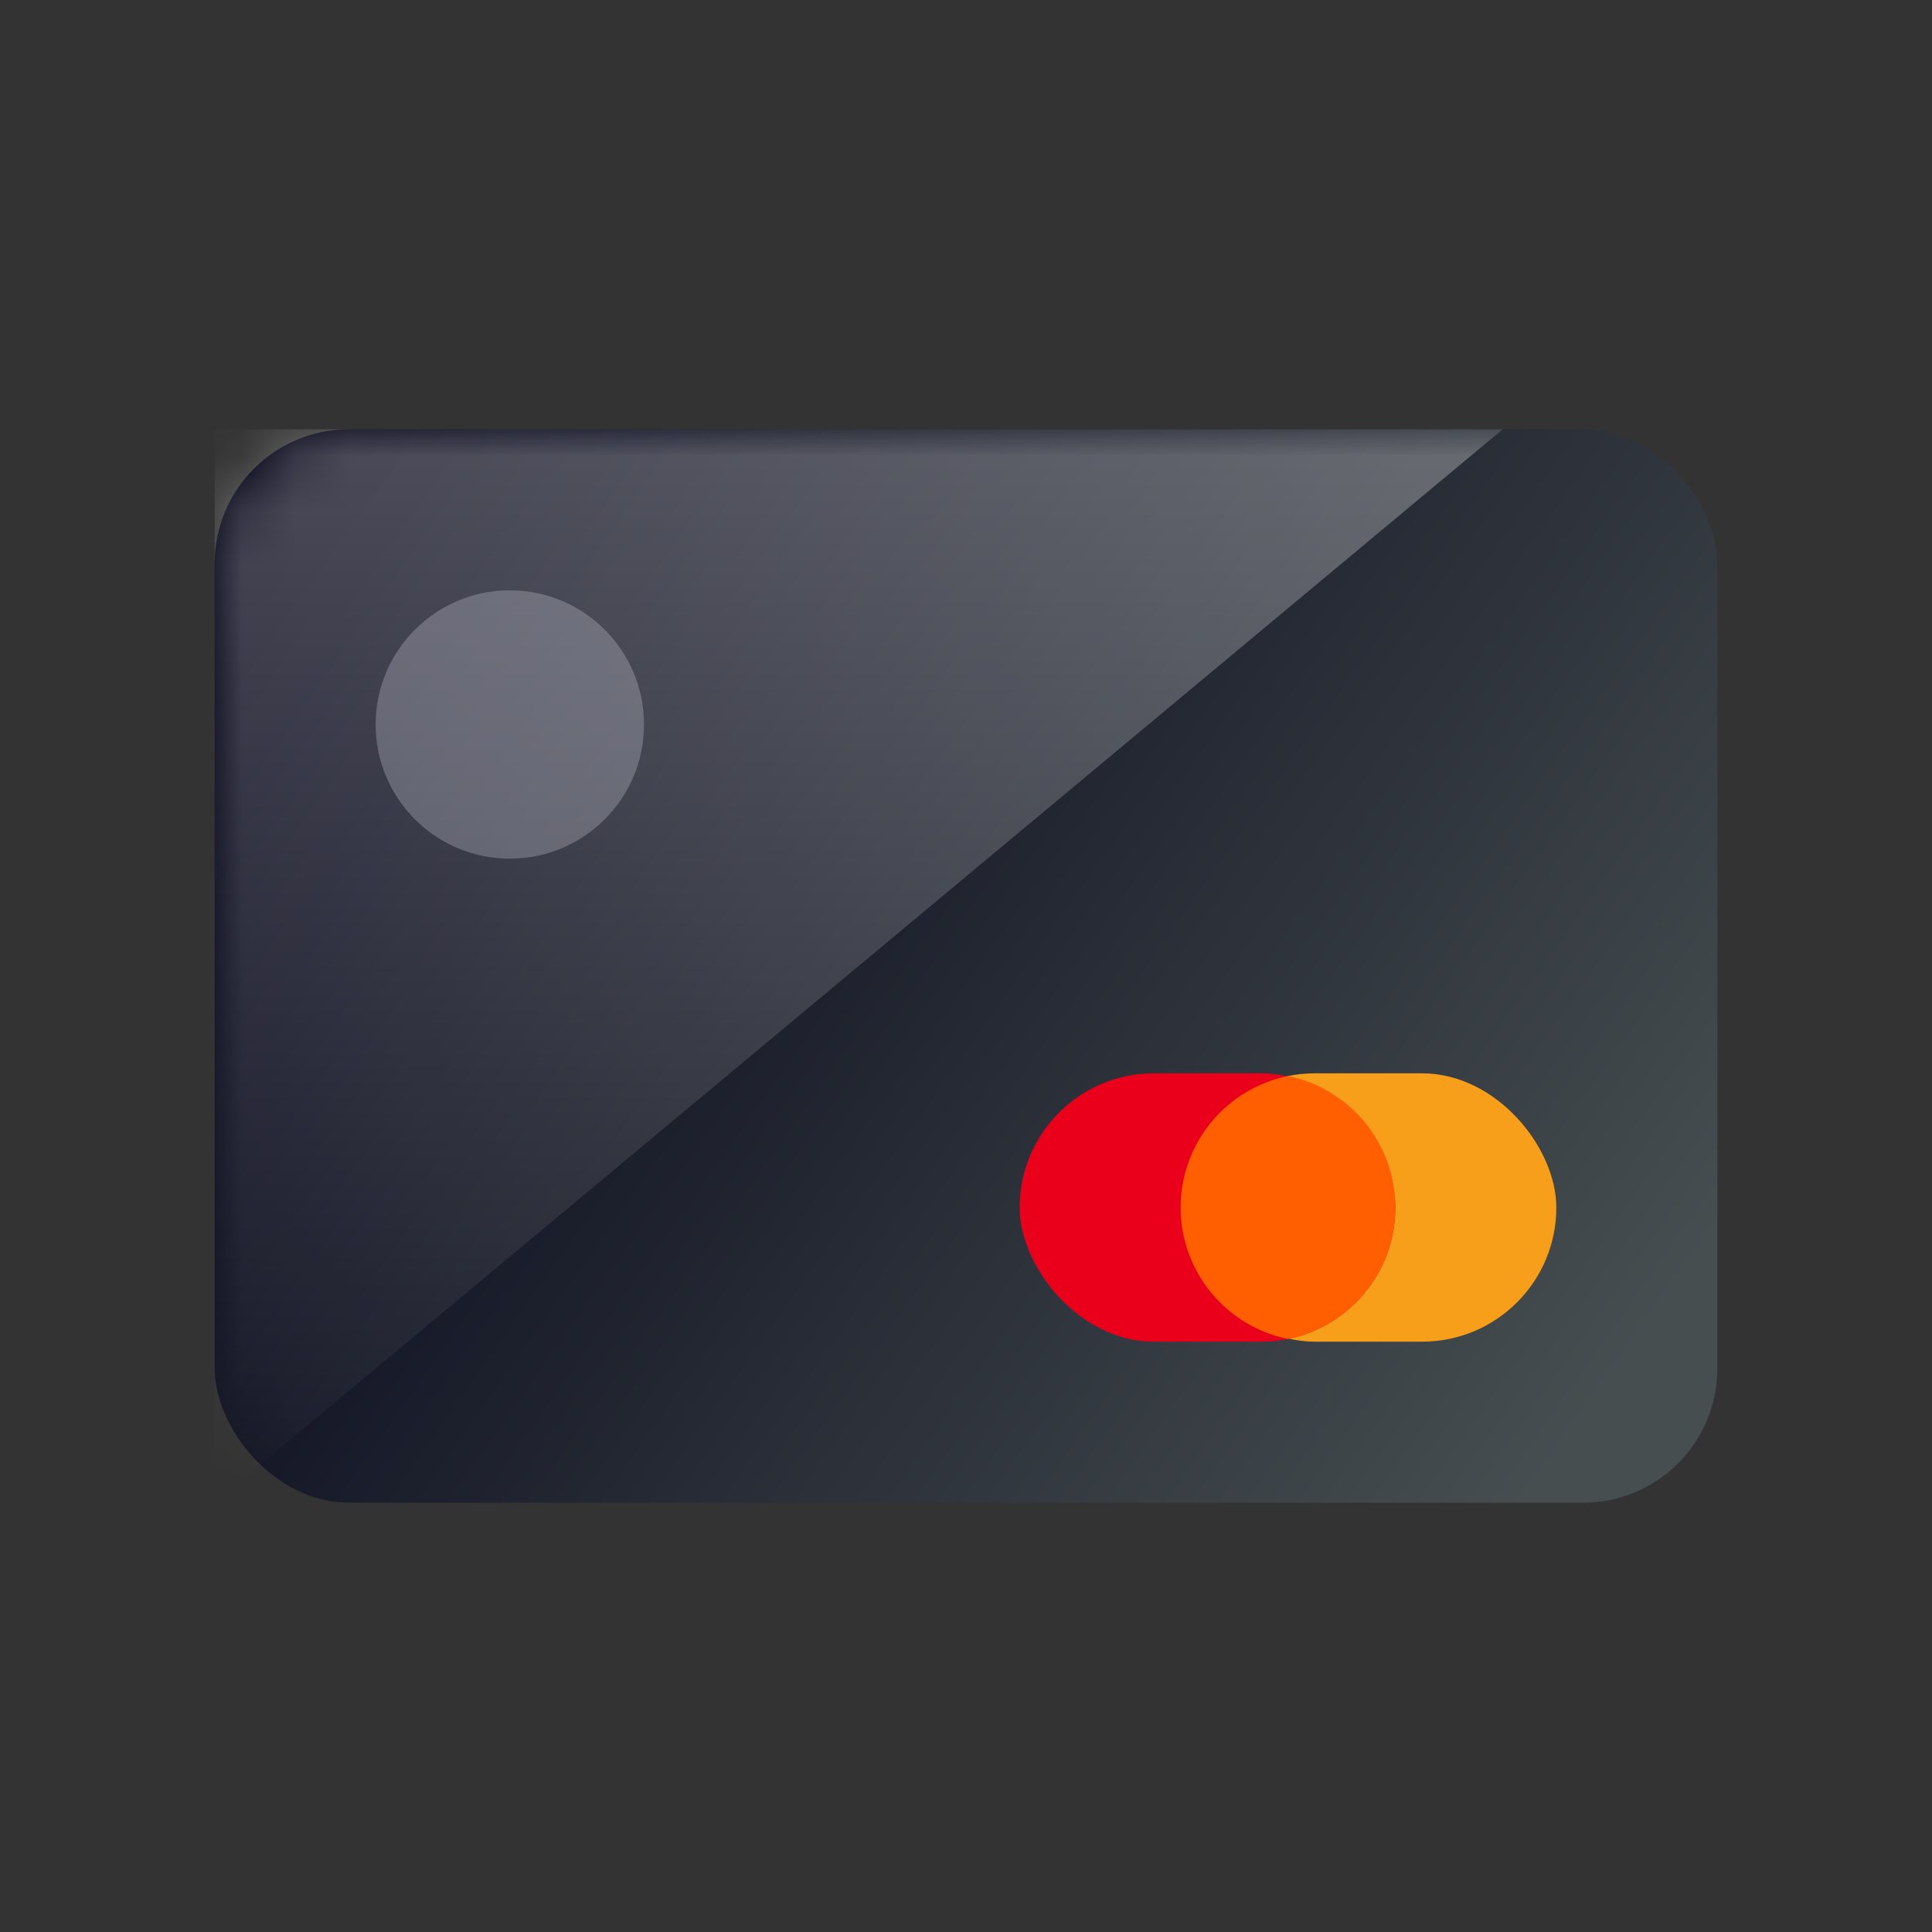 <svg xmlns="http://www.w3.org/2000/svg" xmlns:xlink="http://www.w3.org/1999/xlink" width="36" height="36" viewBox="0 0 36 36">
    <rect x="0" y="0" width="36" height="36" fill="#333333" stroke="none"/>
    <defs>
        <linearGradient id="drc46jemob" x1="0%" x2="100%" y1="24.49%" y2="75.51%">
            <stop offset="0%" stop-color="#000014"/>
            <stop offset="100%" stop-color="#464E50"/>
        </linearGradient>
        <linearGradient id="isd0zae8yc" x1="50%" x2="50%" y1="0%" y2="100%">
            <stop offset="0%" stop-color="#FFF" stop-opacity=".3"/>
            <stop offset="100%" stop-color="#FFF" stop-opacity=".01"/>
        </linearGradient>
        <rect id="h0te8ym4ua" width="28" height="20" x="4" y="8" rx="2.5"/>
    </defs>
    <g fill="none" fill-rule="evenodd">
        <path d="M0 0H36V36H0z"/>
        <mask id="elpxk9v6id" fill="#fff">
            <use xlink:href="#h0te8ym4ua"/>
        </mask>
        <use fill="url(#drc46jemob)" xlink:href="#h0te8ym4ua"/>
        <path fill="url(#isd0zae8yc)" d="M4 8L28 8 4 28z" mask="url(#elpxk9v6id)"/>
        <g fill-rule="nonzero" mask="url(#elpxk9v6id)">
            <g transform="translate(19 20)">
                <rect width="7" height="5" x="3" fill="#F79E1B" rx="2.5"/>
                <rect width="7" height="5" fill="#EB001B" rx="2.5"/>
                <path fill="#FF5F00" d="M7 2.5c0 1.21-.859 2.218-2 2.45-1.14-.231-2-1.24-2-2.45C3 1.29 3.86.281 5 .05 6.142.282 7 1.29 7 2.5z"/>
            </g>
        </g>
        <circle cx="9.5" cy="13.5" r="2.5" fill="#CDCCDB" fill-opacity=".3" fill-rule="nonzero" mask="url(#elpxk9v6id)"/>
    </g>
</svg>
